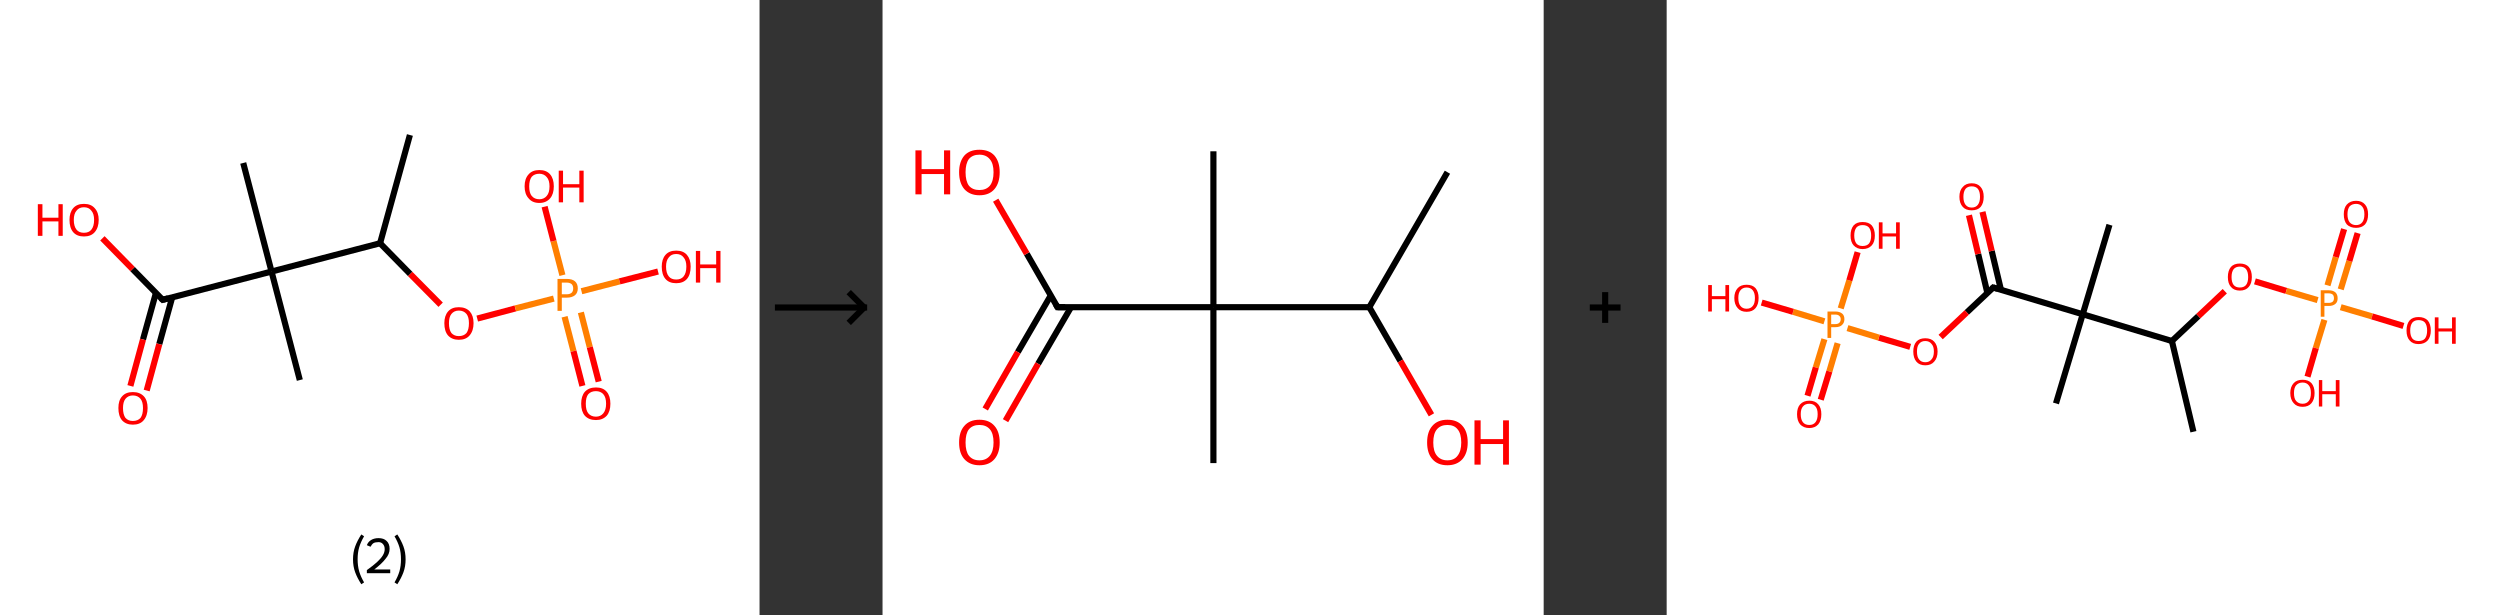 <?xml version='1.0' encoding='ASCII' standalone='yes'?>
<svg xmlns="http://www.w3.org/2000/svg" xmlns:xlink="http://www.w3.org/1999/xlink" version="1.1" width="813.0px" viewBox="0 0 813.0 200.0" height="200.0px">
  <rect x="0" y="0" width="813.0" height="200.0" fill="#333333" stroke="none"/>
  <g>
    <g transform="translate(0, 0) scale(1 1) "><!-- END OF HEADER -->
<rect style="opacity:1.0;fill:#FFFFFF;stroke:none" width="247.0" height="200.0" x="0.0" y="0.0"> </rect>
<path class="bond-0 atom-0 atom-1" d="M 133.3,43.9 L 123.6,79.1" style="fill:none;fill-rule:evenodd;stroke:#000000;stroke-width:2.0px;stroke-linecap:butt;stroke-linejoin:miter;stroke-opacity:1"/>
<path class="bond-1 atom-1 atom-2" d="M 123.6,79.1 L 133.4,89.1" style="fill:none;fill-rule:evenodd;stroke:#000000;stroke-width:2.0px;stroke-linecap:butt;stroke-linejoin:miter;stroke-opacity:1"/>
<path class="bond-1 atom-1 atom-2" d="M 133.4,89.1 L 143.3,99.1" style="fill:none;fill-rule:evenodd;stroke:#FF0000;stroke-width:2.0px;stroke-linecap:butt;stroke-linejoin:miter;stroke-opacity:1"/>
<path class="bond-2 atom-2 atom-3" d="M 155.2,103.6 L 167.6,100.3" style="fill:none;fill-rule:evenodd;stroke:#FF0000;stroke-width:2.0px;stroke-linecap:butt;stroke-linejoin:miter;stroke-opacity:1"/>
<path class="bond-2 atom-2 atom-3" d="M 167.6,100.3 L 180.1,97.1" style="fill:none;fill-rule:evenodd;stroke:#FF7F00;stroke-width:2.0px;stroke-linecap:butt;stroke-linejoin:miter;stroke-opacity:1"/>
<path class="bond-3 atom-3 atom-4" d="M 183.6,103.0 L 186.5,114.2" style="fill:none;fill-rule:evenodd;stroke:#FF7F00;stroke-width:2.0px;stroke-linecap:butt;stroke-linejoin:miter;stroke-opacity:1"/>
<path class="bond-3 atom-3 atom-4" d="M 186.5,114.2 L 189.4,125.5" style="fill:none;fill-rule:evenodd;stroke:#FF0000;stroke-width:2.0px;stroke-linecap:butt;stroke-linejoin:miter;stroke-opacity:1"/>
<path class="bond-3 atom-3 atom-4" d="M 188.9,101.6 L 191.8,112.9" style="fill:none;fill-rule:evenodd;stroke:#FF7F00;stroke-width:2.0px;stroke-linecap:butt;stroke-linejoin:miter;stroke-opacity:1"/>
<path class="bond-3 atom-3 atom-4" d="M 191.8,112.9 L 194.7,124.1" style="fill:none;fill-rule:evenodd;stroke:#FF0000;stroke-width:2.0px;stroke-linecap:butt;stroke-linejoin:miter;stroke-opacity:1"/>
<path class="bond-4 atom-3 atom-5" d="M 182.9,89.5 L 180.0,78.4" style="fill:none;fill-rule:evenodd;stroke:#FF7F00;stroke-width:2.0px;stroke-linecap:butt;stroke-linejoin:miter;stroke-opacity:1"/>
<path class="bond-4 atom-3 atom-5" d="M 180.0,78.4 L 177.1,67.2" style="fill:none;fill-rule:evenodd;stroke:#FF0000;stroke-width:2.0px;stroke-linecap:butt;stroke-linejoin:miter;stroke-opacity:1"/>
<path class="bond-5 atom-3 atom-6" d="M 189.1,94.7 L 201.5,91.5" style="fill:none;fill-rule:evenodd;stroke:#FF7F00;stroke-width:2.0px;stroke-linecap:butt;stroke-linejoin:miter;stroke-opacity:1"/>
<path class="bond-5 atom-3 atom-6" d="M 201.5,91.5 L 214.0,88.3" style="fill:none;fill-rule:evenodd;stroke:#FF0000;stroke-width:2.0px;stroke-linecap:butt;stroke-linejoin:miter;stroke-opacity:1"/>
<path class="bond-6 atom-1 atom-7" d="M 123.6,79.1 L 88.3,88.3" style="fill:none;fill-rule:evenodd;stroke:#000000;stroke-width:2.0px;stroke-linecap:butt;stroke-linejoin:miter;stroke-opacity:1"/>
<path class="bond-7 atom-7 atom-8" d="M 88.3,88.3 L 79.1,53.0" style="fill:none;fill-rule:evenodd;stroke:#000000;stroke-width:2.0px;stroke-linecap:butt;stroke-linejoin:miter;stroke-opacity:1"/>
<path class="bond-8 atom-7 atom-9" d="M 88.3,88.3 L 97.5,123.6" style="fill:none;fill-rule:evenodd;stroke:#000000;stroke-width:2.0px;stroke-linecap:butt;stroke-linejoin:miter;stroke-opacity:1"/>
<path class="bond-9 atom-7 atom-10" d="M 88.3,88.3 L 52.9,97.5" style="fill:none;fill-rule:evenodd;stroke:#000000;stroke-width:2.0px;stroke-linecap:butt;stroke-linejoin:miter;stroke-opacity:1"/>
<path class="bond-10 atom-10 atom-11" d="M 50.7,95.3 L 46.5,110.4" style="fill:none;fill-rule:evenodd;stroke:#000000;stroke-width:2.0px;stroke-linecap:butt;stroke-linejoin:miter;stroke-opacity:1"/>
<path class="bond-10 atom-10 atom-11" d="M 46.5,110.4 L 42.4,125.5" style="fill:none;fill-rule:evenodd;stroke:#FF0000;stroke-width:2.0px;stroke-linecap:butt;stroke-linejoin:miter;stroke-opacity:1"/>
<path class="bond-10 atom-10 atom-11" d="M 56.0,96.7 L 51.8,111.9" style="fill:none;fill-rule:evenodd;stroke:#000000;stroke-width:2.0px;stroke-linecap:butt;stroke-linejoin:miter;stroke-opacity:1"/>
<path class="bond-10 atom-10 atom-11" d="M 51.8,111.9 L 47.7,127.0" style="fill:none;fill-rule:evenodd;stroke:#FF0000;stroke-width:2.0px;stroke-linecap:butt;stroke-linejoin:miter;stroke-opacity:1"/>
<path class="bond-11 atom-10 atom-12" d="M 52.9,97.5 L 43.1,87.5" style="fill:none;fill-rule:evenodd;stroke:#000000;stroke-width:2.0px;stroke-linecap:butt;stroke-linejoin:miter;stroke-opacity:1"/>
<path class="bond-11 atom-10 atom-12" d="M 43.1,87.5 L 33.3,77.5" style="fill:none;fill-rule:evenodd;stroke:#FF0000;stroke-width:2.0px;stroke-linecap:butt;stroke-linejoin:miter;stroke-opacity:1"/>
<path d="M 54.7,97.0 L 52.9,97.5 L 52.4,97.0" style="fill:none;stroke:#000000;stroke-width:2.0px;stroke-linecap:butt;stroke-linejoin:miter;stroke-opacity:1;"/>
<path class="atom-2" d="M 144.5 105.1 Q 144.5 102.7, 145.7 101.3 Q 146.9 99.9, 149.2 99.9 Q 151.5 99.9, 152.8 101.3 Q 154.0 102.7, 154.0 105.1 Q 154.0 107.6, 152.7 109.1 Q 151.5 110.5, 149.2 110.5 Q 147.0 110.5, 145.7 109.1 Q 144.5 107.7, 144.5 105.1 M 149.2 109.3 Q 150.8 109.3, 151.7 108.3 Q 152.5 107.2, 152.5 105.1 Q 152.5 103.1, 151.7 102.1 Q 150.8 101.0, 149.2 101.0 Q 147.7 101.0, 146.8 102.1 Q 146.0 103.1, 146.0 105.1 Q 146.0 107.2, 146.8 108.3 Q 147.7 109.3, 149.2 109.3 " fill="#FF0000"/>
<path class="atom-3" d="M 184.3 90.7 Q 186.1 90.7, 187.0 91.5 Q 187.9 92.3, 187.9 93.8 Q 187.9 95.2, 187.0 96.0 Q 186.0 96.8, 184.3 96.8 L 182.7 96.8 L 182.7 101.1 L 181.3 101.1 L 181.3 90.7 L 184.3 90.7 M 184.3 95.7 Q 185.3 95.7, 185.9 95.2 Q 186.4 94.7, 186.4 93.8 Q 186.4 92.9, 185.9 92.4 Q 185.3 91.9, 184.3 91.9 L 182.7 91.9 L 182.7 95.7 L 184.3 95.7 " fill="#FF7F00"/>
<path class="atom-4" d="M 189.0 131.3 Q 189.0 128.8, 190.2 127.4 Q 191.5 126.0, 193.8 126.0 Q 196.1 126.0, 197.3 127.4 Q 198.5 128.8, 198.5 131.3 Q 198.5 133.8, 197.3 135.2 Q 196.0 136.6, 193.8 136.6 Q 191.5 136.6, 190.2 135.2 Q 189.0 133.8, 189.0 131.3 M 193.8 135.5 Q 195.3 135.5, 196.2 134.4 Q 197.1 133.3, 197.1 131.3 Q 197.1 129.2, 196.2 128.2 Q 195.3 127.2, 193.8 127.2 Q 192.2 127.2, 191.3 128.2 Q 190.5 129.2, 190.5 131.3 Q 190.5 133.4, 191.3 134.4 Q 192.2 135.5, 193.8 135.5 " fill="#FF0000"/>
<path class="atom-5" d="M 170.6 60.6 Q 170.6 58.1, 171.9 56.7 Q 173.1 55.3, 175.4 55.3 Q 177.7 55.3, 178.9 56.7 Q 180.1 58.1, 180.1 60.6 Q 180.1 63.1, 178.9 64.5 Q 177.6 66.0, 175.4 66.0 Q 173.1 66.0, 171.9 64.5 Q 170.6 63.1, 170.6 60.6 M 175.4 64.8 Q 176.9 64.8, 177.8 63.7 Q 178.7 62.7, 178.7 60.6 Q 178.7 58.6, 177.8 57.6 Q 176.9 56.5, 175.4 56.5 Q 173.8 56.5, 172.9 57.5 Q 172.1 58.6, 172.1 60.6 Q 172.1 62.7, 172.9 63.7 Q 173.8 64.8, 175.4 64.8 " fill="#FF0000"/>
<path class="atom-5" d="M 181.7 55.5 L 183.1 55.5 L 183.1 59.9 L 188.4 59.9 L 188.4 55.5 L 189.8 55.5 L 189.8 65.8 L 188.4 65.8 L 188.4 61.0 L 183.1 61.0 L 183.1 65.8 L 181.7 65.8 L 181.7 55.5 " fill="#FF0000"/>
<path class="atom-6" d="M 215.2 86.7 Q 215.2 84.3, 216.4 82.9 Q 217.6 81.5, 219.9 81.5 Q 222.2 81.5, 223.4 82.9 Q 224.6 84.3, 224.6 86.7 Q 224.6 89.3, 223.4 90.7 Q 222.2 92.1, 219.9 92.1 Q 217.6 92.1, 216.4 90.7 Q 215.2 89.3, 215.2 86.7 M 219.9 90.9 Q 221.5 90.9, 222.3 89.9 Q 223.2 88.8, 223.2 86.7 Q 223.2 84.7, 222.3 83.7 Q 221.5 82.6, 219.9 82.6 Q 218.3 82.6, 217.5 83.7 Q 216.6 84.7, 216.6 86.7 Q 216.6 88.8, 217.5 89.9 Q 218.3 90.9, 219.9 90.9 " fill="#FF0000"/>
<path class="atom-6" d="M 226.3 81.6 L 227.7 81.6 L 227.7 86.0 L 232.9 86.0 L 232.9 81.6 L 234.3 81.6 L 234.3 91.9 L 232.9 91.9 L 232.9 87.2 L 227.7 87.2 L 227.7 91.9 L 226.3 91.9 L 226.3 81.6 " fill="#FF0000"/>
<path class="atom-11" d="M 38.5 132.7 Q 38.5 130.2, 39.7 128.9 Q 40.9 127.5, 43.2 127.5 Q 45.5 127.5, 46.8 128.9 Q 48.0 130.2, 48.0 132.7 Q 48.0 135.2, 46.7 136.7 Q 45.5 138.1, 43.2 138.1 Q 41.0 138.1, 39.7 136.7 Q 38.5 135.3, 38.5 132.7 M 43.2 136.9 Q 44.8 136.9, 45.7 135.9 Q 46.5 134.8, 46.5 132.7 Q 46.5 130.7, 45.7 129.7 Q 44.8 128.6, 43.2 128.6 Q 41.7 128.6, 40.8 129.7 Q 40.0 130.7, 40.0 132.7 Q 40.0 134.8, 40.8 135.9 Q 41.7 136.9, 43.2 136.9 " fill="#FF0000"/>
<path class="atom-12" d="M 12.3 66.4 L 13.8 66.4 L 13.8 70.8 L 19.0 70.8 L 19.0 66.4 L 20.4 66.4 L 20.4 76.7 L 19.0 76.7 L 19.0 72.0 L 13.8 72.0 L 13.8 76.7 L 12.3 76.7 L 12.3 66.4 " fill="#FF0000"/>
<path class="atom-12" d="M 22.6 71.5 Q 22.6 69.1, 23.8 67.7 Q 25.0 66.3, 27.3 66.3 Q 29.6 66.3, 30.8 67.7 Q 32.1 69.1, 32.1 71.5 Q 32.1 74.0, 30.8 75.5 Q 29.6 76.9, 27.3 76.9 Q 25.0 76.9, 23.8 75.5 Q 22.6 74.1, 22.6 71.5 M 27.3 75.7 Q 28.9 75.7, 29.7 74.7 Q 30.6 73.6, 30.6 71.5 Q 30.6 69.5, 29.7 68.5 Q 28.9 67.4, 27.3 67.4 Q 25.7 67.4, 24.9 68.5 Q 24.0 69.5, 24.0 71.5 Q 24.0 73.6, 24.9 74.7 Q 25.7 75.7, 27.3 75.7 " fill="#FF0000"/>
<path class="legend" d="M 114.8 181.9 Q 114.8 179.6, 115.5 177.7 Q 116.2 175.8, 117.5 173.8 L 118.4 174.4 Q 117.3 176.3, 116.8 178.0 Q 116.3 179.7, 116.3 181.9 Q 116.3 184.0, 116.8 185.8 Q 117.3 187.5, 118.4 189.4 L 117.5 190.0 Q 116.2 188.0, 115.5 186.1 Q 114.8 184.2, 114.8 181.9 " fill="#000000"/>
<path class="legend" d="M 119.3 177.3 Q 119.7 176.2, 120.7 175.6 Q 121.7 175.0, 123.1 175.0 Q 124.8 175.0, 125.7 175.9 Q 126.7 176.8, 126.7 178.5 Q 126.7 180.2, 125.4 181.7 Q 124.2 183.3, 121.7 185.2 L 126.9 185.2 L 126.9 186.4 L 119.3 186.4 L 119.3 185.4 Q 121.4 183.9, 122.6 182.8 Q 123.9 181.6, 124.5 180.6 Q 125.1 179.6, 125.1 178.6 Q 125.1 177.5, 124.5 176.9 Q 124.0 176.3, 123.1 176.3 Q 122.1 176.3, 121.5 176.6 Q 120.9 177.0, 120.5 177.8 L 119.3 177.3 " fill="#000000"/>
<path class="legend" d="M 131.9 181.9 Q 131.9 184.2, 131.2 186.1 Q 130.5 188.0, 129.2 190.0 L 128.3 189.4 Q 129.4 187.5, 129.9 185.8 Q 130.4 184.0, 130.4 181.9 Q 130.4 179.7, 129.9 178.0 Q 129.4 176.3, 128.3 174.4 L 129.2 173.8 Q 130.5 175.8, 131.2 177.7 Q 131.9 179.6, 131.9 181.9 " fill="#000000"/>
</g>
    <g transform="translate(247.0, 0) scale(1 1) "><line x1="5" y1="100" x2="35" y2="100" style="stroke:rgb(0,0,0);stroke-width:2"/>
  <line x1="34" y1="100" x2="29" y2="95" style="stroke:rgb(0,0,0);stroke-width:2"/>
  <line x1="34" y1="100" x2="29" y2="105" style="stroke:rgb(0,0,0);stroke-width:2"/>
</g>
    <g transform="translate(287.0, 0) scale(1 1) "><!-- END OF HEADER -->
<rect style="opacity:1.0;fill:#FFFFFF;stroke:none" width="215.0" height="200.0" x="0.0" y="0.0"> </rect>
<path class="bond-0 atom-0 atom-1" d="M 183.7,56.0 L 158.3,99.9" style="fill:none;fill-rule:evenodd;stroke:#000000;stroke-width:2.0px;stroke-linecap:butt;stroke-linejoin:miter;stroke-opacity:1"/>
<path class="bond-1 atom-1 atom-2" d="M 158.3,99.9 L 168.4,117.4" style="fill:none;fill-rule:evenodd;stroke:#000000;stroke-width:2.0px;stroke-linecap:butt;stroke-linejoin:miter;stroke-opacity:1"/>
<path class="bond-1 atom-1 atom-2" d="M 168.4,117.4 L 178.5,134.9" style="fill:none;fill-rule:evenodd;stroke:#FF0000;stroke-width:2.0px;stroke-linecap:butt;stroke-linejoin:miter;stroke-opacity:1"/>
<path class="bond-2 atom-1 atom-3" d="M 158.3,99.9 L 107.6,99.9" style="fill:none;fill-rule:evenodd;stroke:#000000;stroke-width:2.0px;stroke-linecap:butt;stroke-linejoin:miter;stroke-opacity:1"/>
<path class="bond-3 atom-3 atom-4" d="M 107.6,99.9 L 107.6,49.2" style="fill:none;fill-rule:evenodd;stroke:#000000;stroke-width:2.0px;stroke-linecap:butt;stroke-linejoin:miter;stroke-opacity:1"/>
<path class="bond-4 atom-3 atom-5" d="M 107.6,99.9 L 107.6,150.6" style="fill:none;fill-rule:evenodd;stroke:#000000;stroke-width:2.0px;stroke-linecap:butt;stroke-linejoin:miter;stroke-opacity:1"/>
<path class="bond-5 atom-3 atom-6" d="M 107.6,99.9 L 56.9,99.9" style="fill:none;fill-rule:evenodd;stroke:#000000;stroke-width:2.0px;stroke-linecap:butt;stroke-linejoin:miter;stroke-opacity:1"/>
<path class="bond-6 atom-6 atom-7" d="M 54.7,96.1 L 44.0,114.5" style="fill:none;fill-rule:evenodd;stroke:#000000;stroke-width:2.0px;stroke-linecap:butt;stroke-linejoin:miter;stroke-opacity:1"/>
<path class="bond-6 atom-6 atom-7" d="M 44.0,114.5 L 33.4,133.0" style="fill:none;fill-rule:evenodd;stroke:#FF0000;stroke-width:2.0px;stroke-linecap:butt;stroke-linejoin:miter;stroke-opacity:1"/>
<path class="bond-6 atom-6 atom-7" d="M 61.3,99.9 L 50.6,118.3" style="fill:none;fill-rule:evenodd;stroke:#000000;stroke-width:2.0px;stroke-linecap:butt;stroke-linejoin:miter;stroke-opacity:1"/>
<path class="bond-6 atom-6 atom-7" d="M 50.6,118.3 L 40.0,136.8" style="fill:none;fill-rule:evenodd;stroke:#FF0000;stroke-width:2.0px;stroke-linecap:butt;stroke-linejoin:miter;stroke-opacity:1"/>
<path class="bond-7 atom-6 atom-8" d="M 56.9,99.9 L 46.9,82.5" style="fill:none;fill-rule:evenodd;stroke:#000000;stroke-width:2.0px;stroke-linecap:butt;stroke-linejoin:miter;stroke-opacity:1"/>
<path class="bond-7 atom-6 atom-8" d="M 46.9,82.5 L 36.8,65.1" style="fill:none;fill-rule:evenodd;stroke:#FF0000;stroke-width:2.0px;stroke-linecap:butt;stroke-linejoin:miter;stroke-opacity:1"/>
<path d="M 59.4,99.9 L 56.9,99.9 L 56.4,99.0" style="fill:none;stroke:#000000;stroke-width:2.0px;stroke-linecap:butt;stroke-linejoin:miter;stroke-opacity:1;"/>
<path class="atom-2" d="M 177.1 143.9 Q 177.1 140.4, 178.8 138.5 Q 180.5 136.5, 183.7 136.5 Q 186.9 136.5, 188.6 138.5 Q 190.3 140.4, 190.3 143.9 Q 190.3 147.3, 188.6 149.3 Q 186.8 151.3, 183.7 151.3 Q 180.5 151.3, 178.8 149.3 Q 177.1 147.4, 177.1 143.9 M 183.7 149.7 Q 185.9 149.7, 187.0 148.2 Q 188.2 146.7, 188.2 143.9 Q 188.2 141.0, 187.0 139.6 Q 185.9 138.2, 183.7 138.2 Q 181.5 138.2, 180.3 139.6 Q 179.1 141.0, 179.1 143.9 Q 179.1 146.8, 180.3 148.2 Q 181.5 149.7, 183.7 149.7 " fill="#FF0000"/>
<path class="atom-2" d="M 192.5 136.7 L 194.5 136.7 L 194.5 142.8 L 201.8 142.8 L 201.8 136.7 L 203.7 136.7 L 203.7 151.1 L 201.8 151.1 L 201.8 144.4 L 194.5 144.4 L 194.5 151.1 L 192.5 151.1 L 192.5 136.7 " fill="#FF0000"/>
<path class="atom-7" d="M 24.9 143.9 Q 24.9 140.4, 26.6 138.5 Q 28.3 136.5, 31.5 136.5 Q 34.7 136.5, 36.4 138.5 Q 38.1 140.4, 38.1 143.9 Q 38.1 147.3, 36.4 149.3 Q 34.7 151.3, 31.5 151.3 Q 28.4 151.3, 26.6 149.3 Q 24.9 147.4, 24.9 143.9 M 31.5 149.7 Q 33.7 149.7, 34.9 148.2 Q 36.1 146.7, 36.1 143.9 Q 36.1 141.0, 34.9 139.6 Q 33.7 138.2, 31.5 138.2 Q 29.3 138.2, 28.1 139.6 Q 27.0 141.0, 27.0 143.9 Q 27.0 146.8, 28.1 148.2 Q 29.3 149.7, 31.5 149.7 " fill="#FF0000"/>
<path class="atom-8" d="M 10.7 48.9 L 12.7 48.9 L 12.7 55.0 L 20.0 55.0 L 20.0 48.9 L 22.0 48.9 L 22.0 63.2 L 20.0 63.2 L 20.0 56.6 L 12.7 56.6 L 12.7 63.2 L 10.7 63.2 L 10.7 48.9 " fill="#FF0000"/>
<path class="atom-8" d="M 24.9 56.0 Q 24.9 52.6, 26.6 50.6 Q 28.3 48.7, 31.5 48.7 Q 34.7 48.7, 36.4 50.6 Q 38.1 52.6, 38.1 56.0 Q 38.1 59.5, 36.4 61.5 Q 34.7 63.5, 31.5 63.5 Q 28.4 63.5, 26.6 61.5 Q 24.9 59.5, 24.9 56.0 M 31.5 61.8 Q 33.7 61.8, 34.9 60.4 Q 36.1 58.9, 36.1 56.0 Q 36.1 53.2, 34.9 51.8 Q 33.7 50.3, 31.5 50.3 Q 29.3 50.3, 28.1 51.7 Q 27.0 53.2, 27.0 56.0 Q 27.0 58.9, 28.1 60.4 Q 29.3 61.8, 31.5 61.8 " fill="#FF0000"/>
</g>
    <g transform="translate(502.0, 0) scale(1 1) "><line x1="15" y1="100" x2="25" y2="100" style="stroke:rgb(0,0,0);stroke-width:2"/>
  <line x1="20" y1="95" x2="20" y2="105" style="stroke:rgb(0,0,0);stroke-width:2"/>
</g>
    <g transform="translate(542.0, 0) scale(1 1) "><!-- END OF HEADER -->
<rect style="opacity:1.0;fill:#FFFFFF;stroke:none" width="271.0" height="200.0" x="0.0" y="0.0"> </rect>
<path class="bond-0 atom-0 atom-1" d="M 171.3,140.4 L 164.3,110.9" style="fill:none;fill-rule:evenodd;stroke:#000000;stroke-width:2.0px;stroke-linecap:butt;stroke-linejoin:miter;stroke-opacity:1"/>
<path class="bond-1 atom-1 atom-2" d="M 164.3,110.9 L 172.9,102.8" style="fill:none;fill-rule:evenodd;stroke:#000000;stroke-width:2.0px;stroke-linecap:butt;stroke-linejoin:miter;stroke-opacity:1"/>
<path class="bond-1 atom-1 atom-2" d="M 172.9,102.8 L 181.5,94.7" style="fill:none;fill-rule:evenodd;stroke:#FF0000;stroke-width:2.0px;stroke-linecap:butt;stroke-linejoin:miter;stroke-opacity:1"/>
<path class="bond-2 atom-2 atom-3" d="M 191.3,91.5 L 201.5,94.6" style="fill:none;fill-rule:evenodd;stroke:#FF0000;stroke-width:2.0px;stroke-linecap:butt;stroke-linejoin:miter;stroke-opacity:1"/>
<path class="bond-2 atom-2 atom-3" d="M 201.5,94.6 L 211.7,97.6" style="fill:none;fill-rule:evenodd;stroke:#FF7F00;stroke-width:2.0px;stroke-linecap:butt;stroke-linejoin:miter;stroke-opacity:1"/>
<path class="bond-3 atom-3 atom-4" d="M 219.2,94.1 L 222.0,84.9" style="fill:none;fill-rule:evenodd;stroke:#FF7F00;stroke-width:2.0px;stroke-linecap:butt;stroke-linejoin:miter;stroke-opacity:1"/>
<path class="bond-3 atom-3 atom-4" d="M 222.0,84.9 L 224.7,75.8" style="fill:none;fill-rule:evenodd;stroke:#FF0000;stroke-width:2.0px;stroke-linecap:butt;stroke-linejoin:miter;stroke-opacity:1"/>
<path class="bond-3 atom-3 atom-4" d="M 214.9,92.8 L 217.6,83.6" style="fill:none;fill-rule:evenodd;stroke:#FF7F00;stroke-width:2.0px;stroke-linecap:butt;stroke-linejoin:miter;stroke-opacity:1"/>
<path class="bond-3 atom-3 atom-4" d="M 217.6,83.6 L 220.3,74.5" style="fill:none;fill-rule:evenodd;stroke:#FF0000;stroke-width:2.0px;stroke-linecap:butt;stroke-linejoin:miter;stroke-opacity:1"/>
<path class="bond-4 atom-3 atom-5" d="M 213.9,104.0 L 211.1,113.2" style="fill:none;fill-rule:evenodd;stroke:#FF7F00;stroke-width:2.0px;stroke-linecap:butt;stroke-linejoin:miter;stroke-opacity:1"/>
<path class="bond-4 atom-3 atom-5" d="M 211.1,113.2 L 208.4,122.5" style="fill:none;fill-rule:evenodd;stroke:#FF0000;stroke-width:2.0px;stroke-linecap:butt;stroke-linejoin:miter;stroke-opacity:1"/>
<path class="bond-5 atom-3 atom-6" d="M 219.2,99.9 L 229.4,102.9" style="fill:none;fill-rule:evenodd;stroke:#FF7F00;stroke-width:2.0px;stroke-linecap:butt;stroke-linejoin:miter;stroke-opacity:1"/>
<path class="bond-5 atom-3 atom-6" d="M 229.4,102.9 L 239.6,106.0" style="fill:none;fill-rule:evenodd;stroke:#FF0000;stroke-width:2.0px;stroke-linecap:butt;stroke-linejoin:miter;stroke-opacity:1"/>
<path class="bond-6 atom-1 atom-7" d="M 164.3,110.9 L 135.3,102.2" style="fill:none;fill-rule:evenodd;stroke:#000000;stroke-width:2.0px;stroke-linecap:butt;stroke-linejoin:miter;stroke-opacity:1"/>
<path class="bond-7 atom-7 atom-8" d="M 135.3,102.2 L 144.0,73.1" style="fill:none;fill-rule:evenodd;stroke:#000000;stroke-width:2.0px;stroke-linecap:butt;stroke-linejoin:miter;stroke-opacity:1"/>
<path class="bond-8 atom-7 atom-9" d="M 135.3,102.2 L 126.6,131.2" style="fill:none;fill-rule:evenodd;stroke:#000000;stroke-width:2.0px;stroke-linecap:butt;stroke-linejoin:miter;stroke-opacity:1"/>
<path class="bond-9 atom-7 atom-10" d="M 135.3,102.2 L 106.2,93.5" style="fill:none;fill-rule:evenodd;stroke:#000000;stroke-width:2.0px;stroke-linecap:butt;stroke-linejoin:miter;stroke-opacity:1"/>
<path class="bond-10 atom-10 atom-11" d="M 108.7,94.2 L 105.7,81.6" style="fill:none;fill-rule:evenodd;stroke:#000000;stroke-width:2.0px;stroke-linecap:butt;stroke-linejoin:miter;stroke-opacity:1"/>
<path class="bond-10 atom-10 atom-11" d="M 105.7,81.6 L 102.7,68.9" style="fill:none;fill-rule:evenodd;stroke:#FF0000;stroke-width:2.0px;stroke-linecap:butt;stroke-linejoin:miter;stroke-opacity:1"/>
<path class="bond-10 atom-10 atom-11" d="M 104.3,95.3 L 101.3,82.6" style="fill:none;fill-rule:evenodd;stroke:#000000;stroke-width:2.0px;stroke-linecap:butt;stroke-linejoin:miter;stroke-opacity:1"/>
<path class="bond-10 atom-10 atom-11" d="M 101.3,82.6 L 98.3,70.0" style="fill:none;fill-rule:evenodd;stroke:#FF0000;stroke-width:2.0px;stroke-linecap:butt;stroke-linejoin:miter;stroke-opacity:1"/>
<path class="bond-11 atom-10 atom-12" d="M 106.2,93.5 L 97.6,101.6" style="fill:none;fill-rule:evenodd;stroke:#000000;stroke-width:2.0px;stroke-linecap:butt;stroke-linejoin:miter;stroke-opacity:1"/>
<path class="bond-11 atom-10 atom-12" d="M 97.6,101.6 L 89.1,109.6" style="fill:none;fill-rule:evenodd;stroke:#FF0000;stroke-width:2.0px;stroke-linecap:butt;stroke-linejoin:miter;stroke-opacity:1"/>
<path class="bond-12 atom-12 atom-13" d="M 79.2,112.8 L 69.0,109.8" style="fill:none;fill-rule:evenodd;stroke:#FF0000;stroke-width:2.0px;stroke-linecap:butt;stroke-linejoin:miter;stroke-opacity:1"/>
<path class="bond-12 atom-12 atom-13" d="M 69.0,109.8 L 58.8,106.7" style="fill:none;fill-rule:evenodd;stroke:#FF7F00;stroke-width:2.0px;stroke-linecap:butt;stroke-linejoin:miter;stroke-opacity:1"/>
<path class="bond-13 atom-13 atom-14" d="M 51.3,110.3 L 48.5,119.5" style="fill:none;fill-rule:evenodd;stroke:#FF7F00;stroke-width:2.0px;stroke-linecap:butt;stroke-linejoin:miter;stroke-opacity:1"/>
<path class="bond-13 atom-13 atom-14" d="M 48.5,119.5 L 45.8,128.7" style="fill:none;fill-rule:evenodd;stroke:#FF0000;stroke-width:2.0px;stroke-linecap:butt;stroke-linejoin:miter;stroke-opacity:1"/>
<path class="bond-13 atom-13 atom-14" d="M 55.6,111.6 L 52.9,120.8" style="fill:none;fill-rule:evenodd;stroke:#FF7F00;stroke-width:2.0px;stroke-linecap:butt;stroke-linejoin:miter;stroke-opacity:1"/>
<path class="bond-13 atom-13 atom-14" d="M 52.9,120.8 L 50.1,130.0" style="fill:none;fill-rule:evenodd;stroke:#FF0000;stroke-width:2.0px;stroke-linecap:butt;stroke-linejoin:miter;stroke-opacity:1"/>
<path class="bond-14 atom-13 atom-15" d="M 56.6,100.3 L 59.4,91.2" style="fill:none;fill-rule:evenodd;stroke:#FF7F00;stroke-width:2.0px;stroke-linecap:butt;stroke-linejoin:miter;stroke-opacity:1"/>
<path class="bond-14 atom-13 atom-15" d="M 59.4,91.2 L 62.1,82.0" style="fill:none;fill-rule:evenodd;stroke:#FF0000;stroke-width:2.0px;stroke-linecap:butt;stroke-linejoin:miter;stroke-opacity:1"/>
<path class="bond-15 atom-13 atom-16" d="M 51.3,104.5 L 41.1,101.4" style="fill:none;fill-rule:evenodd;stroke:#FF7F00;stroke-width:2.0px;stroke-linecap:butt;stroke-linejoin:miter;stroke-opacity:1"/>
<path class="bond-15 atom-13 atom-16" d="M 41.1,101.4 L 30.9,98.4" style="fill:none;fill-rule:evenodd;stroke:#FF0000;stroke-width:2.0px;stroke-linecap:butt;stroke-linejoin:miter;stroke-opacity:1"/>
<path d="M 107.6,93.9 L 106.2,93.5 L 105.8,93.9" style="fill:none;stroke:#000000;stroke-width:2.0px;stroke-linecap:butt;stroke-linejoin:miter;stroke-opacity:1;"/>
<path class="atom-2" d="M 182.5 90.1 Q 182.5 88.0, 183.5 86.8 Q 184.5 85.7, 186.4 85.7 Q 188.3 85.7, 189.3 86.8 Q 190.3 88.0, 190.3 90.1 Q 190.3 92.2, 189.3 93.3 Q 188.3 94.5, 186.4 94.5 Q 184.5 94.5, 183.5 93.3 Q 182.5 92.2, 182.5 90.1 M 186.4 93.5 Q 187.7 93.5, 188.4 92.7 Q 189.1 91.8, 189.1 90.1 Q 189.1 88.4, 188.4 87.5 Q 187.7 86.7, 186.4 86.7 Q 185.1 86.7, 184.4 87.5 Q 183.7 88.4, 183.7 90.1 Q 183.7 91.8, 184.4 92.7 Q 185.1 93.5, 186.4 93.5 " fill="#FF0000"/>
<path class="atom-3" d="M 215.3 94.4 Q 216.7 94.4, 217.5 95.1 Q 218.2 95.8, 218.2 97.0 Q 218.2 98.2, 217.5 98.8 Q 216.7 99.5, 215.3 99.5 L 213.9 99.5 L 213.9 103.0 L 212.7 103.0 L 212.7 94.4 L 215.3 94.4 M 215.3 98.5 Q 216.1 98.5, 216.6 98.1 Q 217.0 97.7, 217.0 97.0 Q 217.0 96.2, 216.6 95.8 Q 216.1 95.4, 215.3 95.4 L 213.9 95.4 L 213.9 98.5 L 215.3 98.5 " fill="#FF7F00"/>
<path class="atom-4" d="M 220.2 69.7 Q 220.2 67.6, 221.2 66.5 Q 222.3 65.3, 224.2 65.3 Q 226.1 65.3, 227.1 66.5 Q 228.1 67.6, 228.1 69.7 Q 228.1 71.8, 227.1 73.0 Q 226.0 74.1, 224.2 74.1 Q 222.3 74.1, 221.2 73.0 Q 220.2 71.8, 220.2 69.7 M 224.2 73.2 Q 225.5 73.2, 226.2 72.3 Q 226.9 71.4, 226.9 69.7 Q 226.9 68.0, 226.2 67.2 Q 225.5 66.3, 224.2 66.3 Q 222.9 66.3, 222.1 67.1 Q 221.4 68.0, 221.4 69.7 Q 221.4 71.4, 222.1 72.3 Q 222.9 73.2, 224.2 73.2 " fill="#FF0000"/>
<path class="atom-5" d="M 202.8 127.8 Q 202.8 125.8, 203.9 124.6 Q 204.9 123.5, 206.8 123.5 Q 208.7 123.5, 209.7 124.6 Q 210.7 125.8, 210.7 127.8 Q 210.7 129.9, 209.7 131.1 Q 208.7 132.3, 206.8 132.3 Q 204.9 132.3, 203.9 131.1 Q 202.8 129.9, 202.8 127.8 M 206.8 131.3 Q 208.1 131.3, 208.8 130.4 Q 209.5 129.6, 209.5 127.8 Q 209.5 126.1, 208.8 125.3 Q 208.1 124.4, 206.8 124.4 Q 205.5 124.4, 204.7 125.3 Q 204.0 126.1, 204.0 127.8 Q 204.0 129.6, 204.7 130.4 Q 205.5 131.3, 206.8 131.3 " fill="#FF0000"/>
<path class="atom-5" d="M 212.1 123.6 L 213.2 123.6 L 213.2 127.2 L 217.6 127.2 L 217.6 123.6 L 218.8 123.6 L 218.8 132.2 L 217.6 132.2 L 217.6 128.2 L 213.2 128.2 L 213.2 132.2 L 212.1 132.2 L 212.1 123.6 " fill="#FF0000"/>
<path class="atom-6" d="M 240.6 107.5 Q 240.6 105.4, 241.6 104.2 Q 242.6 103.1, 244.5 103.1 Q 246.4 103.1, 247.5 104.2 Q 248.5 105.4, 248.5 107.5 Q 248.5 109.5, 247.5 110.7 Q 246.4 111.9, 244.5 111.9 Q 242.6 111.9, 241.6 110.7 Q 240.6 109.6, 240.6 107.5 M 244.5 110.9 Q 245.9 110.9, 246.6 110.1 Q 247.3 109.2, 247.3 107.5 Q 247.3 105.8, 246.6 104.9 Q 245.9 104.1, 244.5 104.1 Q 243.2 104.1, 242.5 104.9 Q 241.8 105.8, 241.8 107.5 Q 241.8 109.2, 242.5 110.1 Q 243.2 110.9, 244.5 110.9 " fill="#FF0000"/>
<path class="atom-6" d="M 249.8 103.2 L 251.0 103.2 L 251.0 106.8 L 255.4 106.8 L 255.4 103.2 L 256.6 103.2 L 256.6 111.8 L 255.4 111.8 L 255.4 107.8 L 251.0 107.8 L 251.0 111.8 L 249.8 111.8 L 249.8 103.2 " fill="#FF0000"/>
<path class="atom-11" d="M 95.2 64.0 Q 95.2 61.9, 96.3 60.8 Q 97.3 59.6, 99.2 59.6 Q 101.1 59.6, 102.1 60.8 Q 103.1 61.9, 103.1 64.0 Q 103.1 66.1, 102.1 67.3 Q 101.1 68.4, 99.2 68.4 Q 97.3 68.4, 96.3 67.3 Q 95.2 66.1, 95.2 64.0 M 99.2 67.5 Q 100.5 67.5, 101.2 66.6 Q 101.9 65.7, 101.9 64.0 Q 101.9 62.3, 101.2 61.4 Q 100.5 60.6, 99.2 60.6 Q 97.9 60.6, 97.2 61.4 Q 96.5 62.3, 96.5 64.0 Q 96.5 65.7, 97.2 66.6 Q 97.9 67.5, 99.2 67.5 " fill="#FF0000"/>
<path class="atom-12" d="M 80.2 114.3 Q 80.2 112.3, 81.2 111.1 Q 82.2 110.0, 84.1 110.0 Q 86.0 110.0, 87.0 111.1 Q 88.1 112.3, 88.1 114.3 Q 88.1 116.4, 87.0 117.6 Q 86.0 118.8, 84.1 118.8 Q 82.2 118.8, 81.2 117.6 Q 80.2 116.4, 80.2 114.3 M 84.1 117.8 Q 85.4 117.8, 86.1 116.9 Q 86.9 116.1, 86.9 114.3 Q 86.9 112.6, 86.1 111.8 Q 85.4 110.9, 84.1 110.9 Q 82.8 110.9, 82.1 111.8 Q 81.4 112.6, 81.4 114.3 Q 81.4 116.1, 82.1 116.9 Q 82.8 117.8, 84.1 117.8 " fill="#FF0000"/>
<path class="atom-13" d="M 54.8 101.3 Q 56.3 101.3, 57.1 102.0 Q 57.8 102.6, 57.8 103.8 Q 57.8 105.0, 57.0 105.7 Q 56.3 106.4, 54.8 106.4 L 53.5 106.4 L 53.5 109.9 L 52.3 109.9 L 52.3 101.3 L 54.8 101.3 M 54.8 105.4 Q 55.7 105.4, 56.1 105.0 Q 56.6 104.6, 56.6 103.8 Q 56.6 103.1, 56.1 102.7 Q 55.7 102.3, 54.8 102.3 L 53.5 102.3 L 53.5 105.4 L 54.8 105.4 " fill="#FF7F00"/>
<path class="atom-14" d="M 42.4 134.7 Q 42.4 132.6, 43.4 131.5 Q 44.5 130.3, 46.4 130.3 Q 48.3 130.3, 49.3 131.5 Q 50.3 132.6, 50.3 134.7 Q 50.3 136.8, 49.3 138.0 Q 48.2 139.2, 46.4 139.2 Q 44.5 139.2, 43.4 138.0 Q 42.4 136.8, 42.4 134.7 M 46.4 138.2 Q 47.7 138.2, 48.4 137.3 Q 49.1 136.4, 49.1 134.7 Q 49.1 133.0, 48.4 132.2 Q 47.7 131.3, 46.4 131.3 Q 45.0 131.3, 44.3 132.2 Q 43.6 133.0, 43.6 134.7 Q 43.6 136.4, 44.3 137.3 Q 45.0 138.2, 46.4 138.2 " fill="#FF0000"/>
<path class="atom-15" d="M 59.8 76.6 Q 59.8 74.5, 60.8 73.3 Q 61.8 72.2, 63.7 72.2 Q 65.7 72.2, 66.7 73.3 Q 67.7 74.5, 67.7 76.6 Q 67.7 78.7, 66.7 79.8 Q 65.6 81.0, 63.7 81.0 Q 61.9 81.0, 60.8 79.8 Q 59.8 78.7, 59.8 76.6 M 63.7 80.0 Q 65.1 80.0, 65.8 79.2 Q 66.5 78.3, 66.5 76.6 Q 66.5 74.9, 65.8 74.0 Q 65.1 73.2, 63.7 73.2 Q 62.4 73.2, 61.7 74.0 Q 61.0 74.9, 61.0 76.6 Q 61.0 78.3, 61.7 79.2 Q 62.4 80.0, 63.7 80.0 " fill="#FF0000"/>
<path class="atom-15" d="M 69.0 72.3 L 70.2 72.3 L 70.2 75.9 L 74.6 75.9 L 74.6 72.3 L 75.8 72.3 L 75.8 80.9 L 74.6 80.9 L 74.6 76.9 L 70.2 76.9 L 70.2 80.9 L 69.0 80.9 L 69.0 72.3 " fill="#FF0000"/>
<path class="atom-16" d="M 13.5 92.7 L 14.7 92.7 L 14.7 96.3 L 19.1 96.3 L 19.1 92.7 L 20.3 92.7 L 20.3 101.3 L 19.1 101.3 L 19.1 97.3 L 14.7 97.3 L 14.7 101.3 L 13.5 101.3 L 13.5 92.7 " fill="#FF0000"/>
<path class="atom-16" d="M 22.0 96.9 Q 22.0 94.9, 23.1 93.7 Q 24.1 92.6, 26.0 92.6 Q 27.9 92.6, 28.9 93.7 Q 29.9 94.9, 29.9 96.9 Q 29.9 99.0, 28.9 100.2 Q 27.9 101.4, 26.0 101.4 Q 24.1 101.4, 23.1 100.2 Q 22.0 99.0, 22.0 96.9 M 26.0 100.4 Q 27.3 100.4, 28.0 99.5 Q 28.7 98.7, 28.7 96.9 Q 28.7 95.3, 28.0 94.4 Q 27.3 93.5, 26.0 93.5 Q 24.7 93.5, 24.0 94.4 Q 23.3 95.2, 23.3 96.9 Q 23.3 98.7, 24.0 99.5 Q 24.7 100.4, 26.0 100.4 " fill="#FF0000"/>
</g>
  </g>
</svg>
